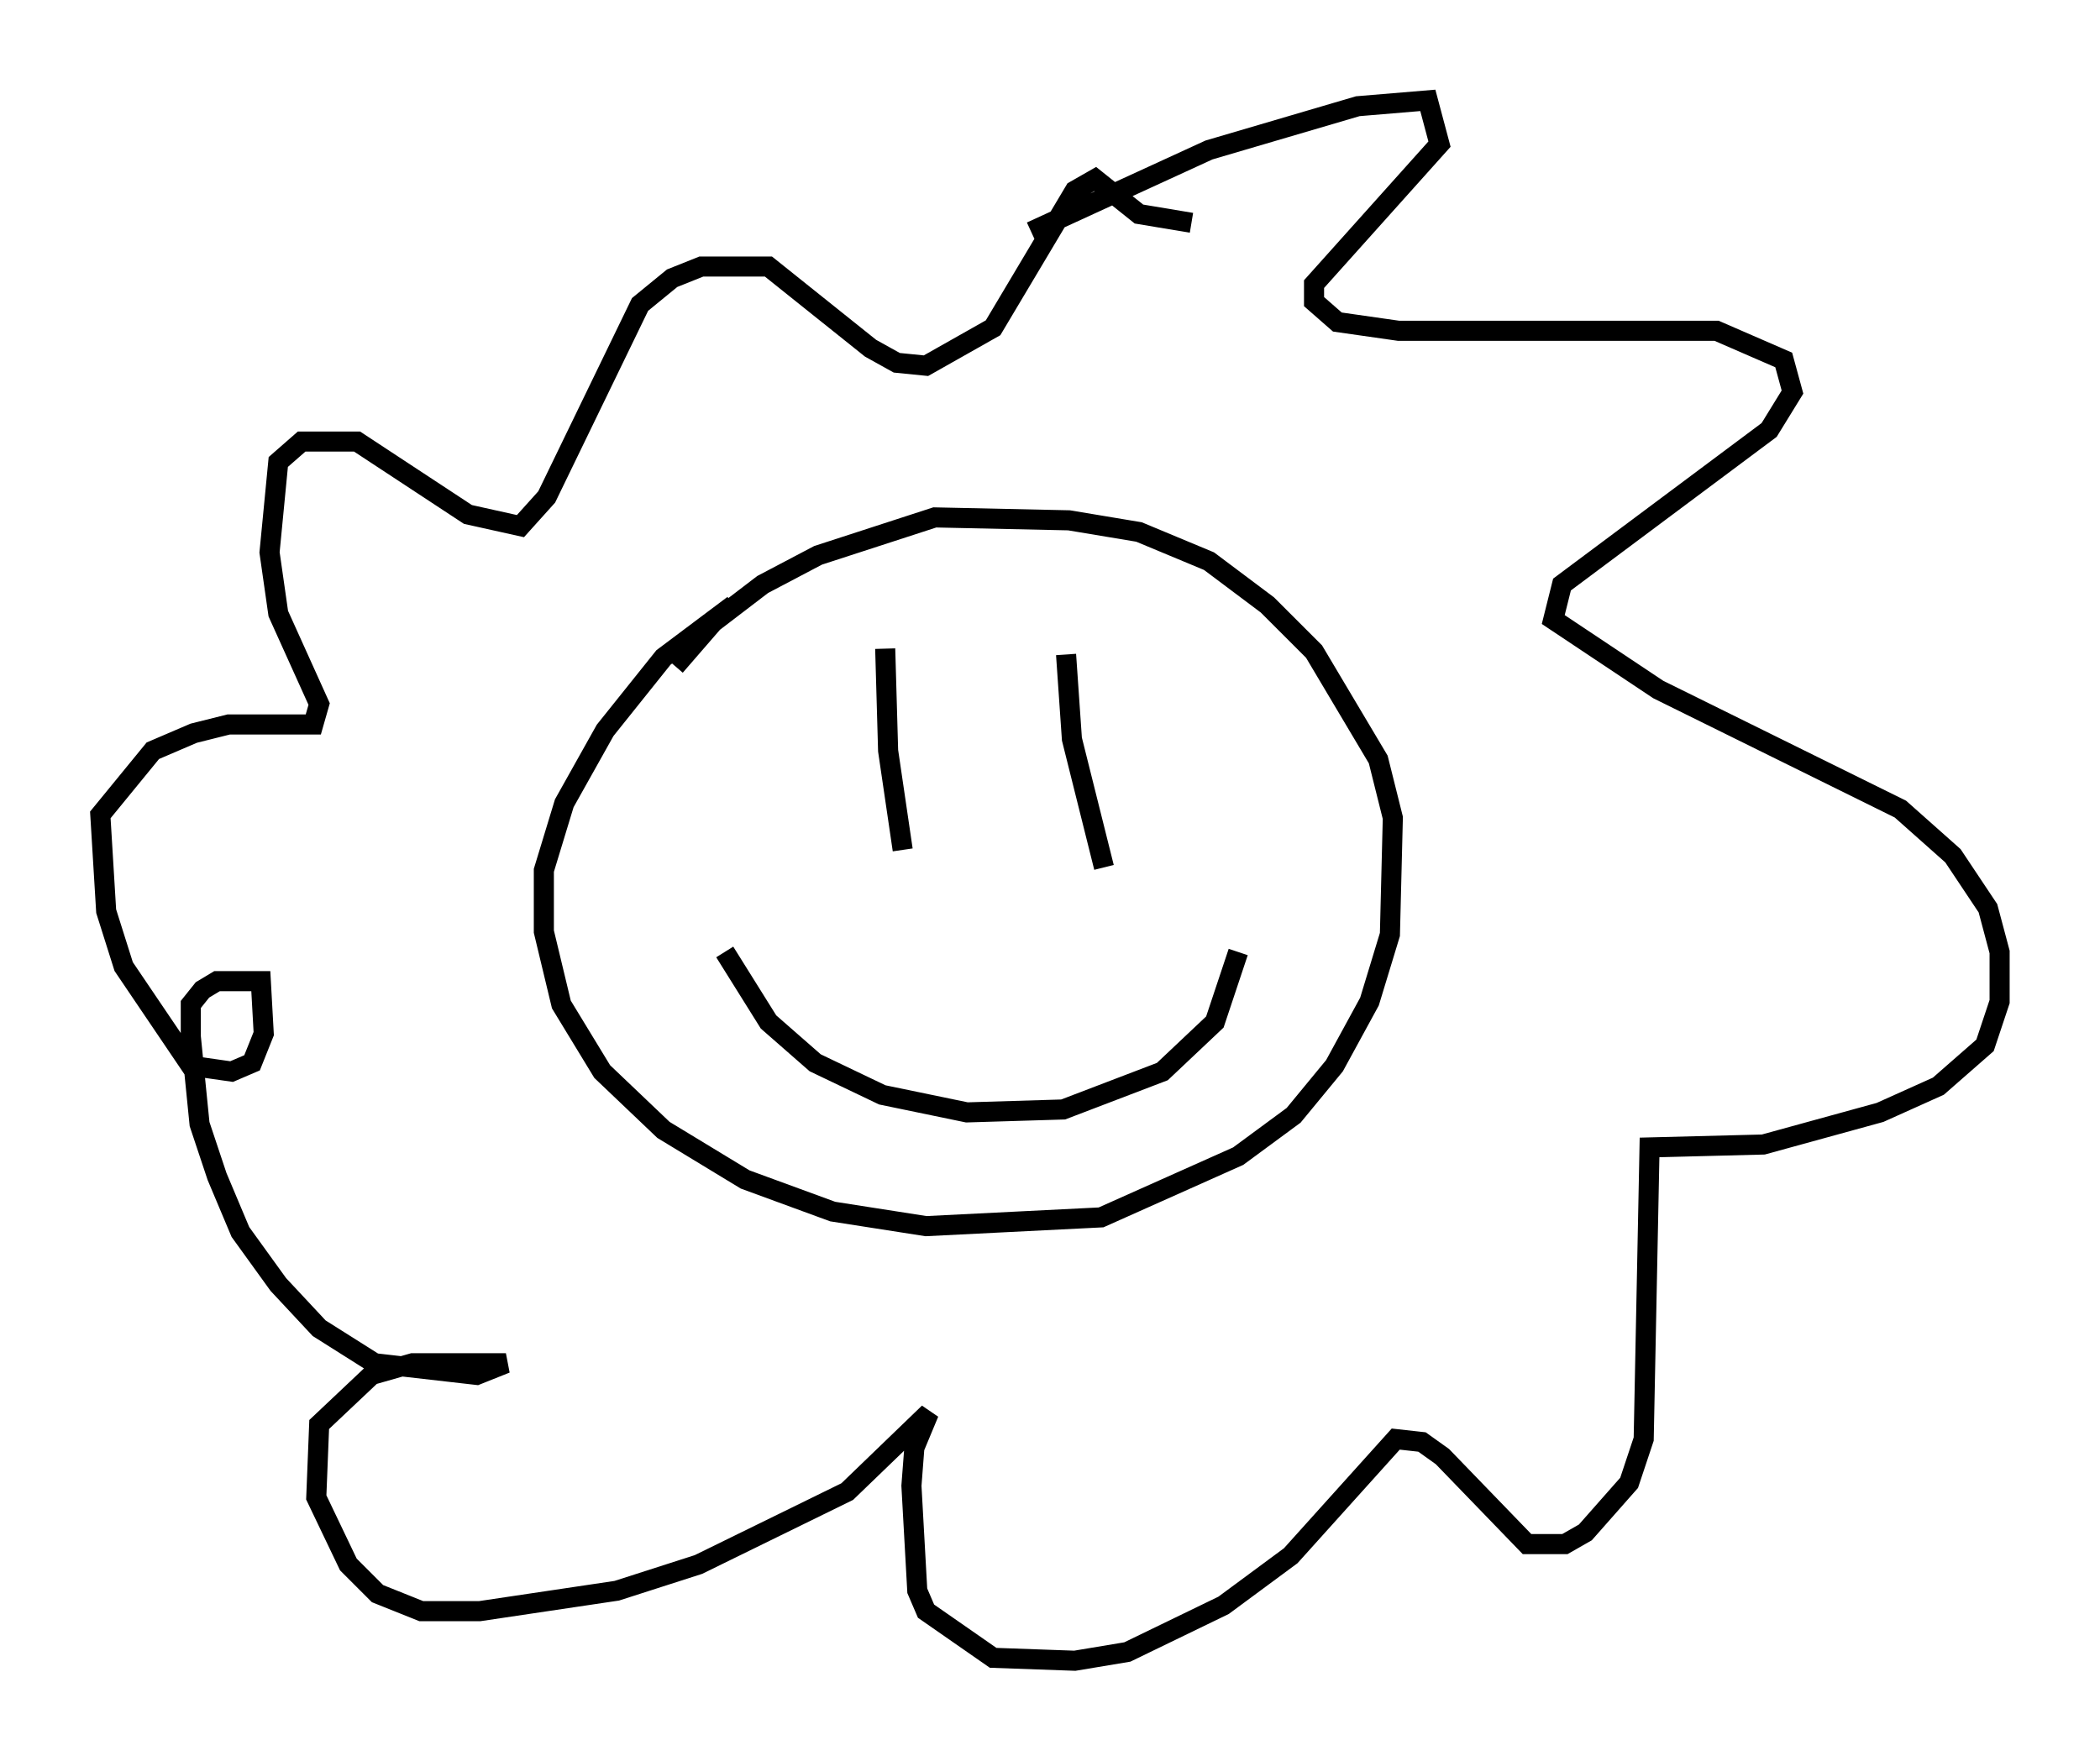 <?xml version="1.0" encoding="utf-8" ?>
<svg baseProfile="full" height="87.709" version="1.1" width="104.558" xmlns="http://www.w3.org/2000/svg" xmlns:ev="http://www.w3.org/2001/xml-events" xmlns:xlink="http://www.w3.org/1999/xlink"><defs /><rect fill="white" height="87.709" width="104.558" x="0" y="0" /><path d="M41.168, 28.966 m-4.648, 1.162 l-3.486, 2.615 -2.905, 3.631 l-2.034, 3.631 -1.017, 3.341 l0.0, 3.05 0.872, 3.631 l2.034, 3.341 3.05, 2.905 l4.067, 2.469 4.358, 1.598 l4.648, 0.726 8.715, -0.436 l6.827, -3.05 2.76, -2.034 l2.034, -2.469 1.743, -3.196 l1.017, -3.341 0.145, -5.81 l-0.726, -2.905 -3.196, -5.374 l-2.324, -2.324 -2.905, -2.179 l-3.486, -1.453 -3.486, -0.581 l-6.682, -0.145 -5.81, 1.888 l-2.76, 1.453 -2.469, 1.888 l-1.888, 2.179 m10.458, -0.872 l0.145, 5.084 0.726, 4.939 m8.134, -9.732 l0.291, 4.212 1.598, 6.391 m-18.883, 4.212 l2.179, 3.486 2.324, 2.034 l3.341, 1.598 4.212, 0.872 l4.793, -0.145 4.939, -1.888 l2.615, -2.469 1.162, -3.486 m-10.313, -35.877 l8.86, -4.067 7.408, -2.179 l3.486, -0.291 0.581, 2.179 l-6.246, 6.972 0.0, 0.872 l1.162, 1.017 3.05, 0.436 l15.832, 0.0 3.341, 1.453 l0.436, 1.598 -1.162, 1.888 l-10.313, 7.698 -0.436, 1.743 l5.229, 3.486 12.056, 5.955 l2.615, 2.324 1.743, 2.615 l0.581, 2.179 0.0, 2.469 l-0.726, 2.179 -2.324, 2.034 l-2.905, 1.307 -5.81, 1.598 l-5.665, 0.145 -0.291, 14.525 l-0.726, 2.179 -2.179, 2.469 l-1.017, 0.581 -1.888, 0.0 l-4.212, -4.358 -1.017, -0.726 l-1.307, -0.145 -5.229, 5.81 l-3.341, 2.469 -4.793, 2.324 l-2.615, 0.436 -4.067, -0.145 l-3.341, -2.324 -0.436, -1.017 l-0.291, -5.229 0.145, -1.888 l0.726, -1.743 -4.067, 3.922 l-7.408, 3.631 -4.067, 1.307 l-6.827, 1.017 -2.905, 0.0 l-2.179, -0.872 -1.453, -1.453 l-1.598, -3.341 0.145, -3.631 l2.615, -2.469 2.034, -0.581 l4.648, 0.0 -1.453, 0.581 l-5.084, -0.581 -2.76, -1.743 l-2.034, -2.179 -1.888, -2.615 l-1.162, -2.76 -0.872, -2.615 l-0.436, -4.358 0.0, -1.598 l0.581, -0.726 0.726, -0.436 l2.179, 0.0 0.145, 2.615 l-0.581, 1.453 -1.017, 0.436 l-2.034, -0.291 -3.341, -4.939 l-0.872, -2.76 -0.291, -4.793 l2.615, -3.196 2.034, -0.872 l1.743, -0.436 4.212, 0.0 l0.291, -1.017 -2.034, -4.503 l-0.436, -3.05 0.436, -4.503 l1.162, -1.017 2.76, 0.0 l5.52, 3.631 2.615, 0.581 l1.307, -1.453 4.648, -9.587 l1.598, -1.307 1.453, -0.581 l3.341, 0.0 5.084, 4.067 l1.307, 0.726 1.453, 0.145 l3.341, -1.888 4.067, -6.827 l1.017, -0.581 2.179, 1.743 l2.615, 0.436 " fill="none" stroke="black" stroke-width="1" /></svg>